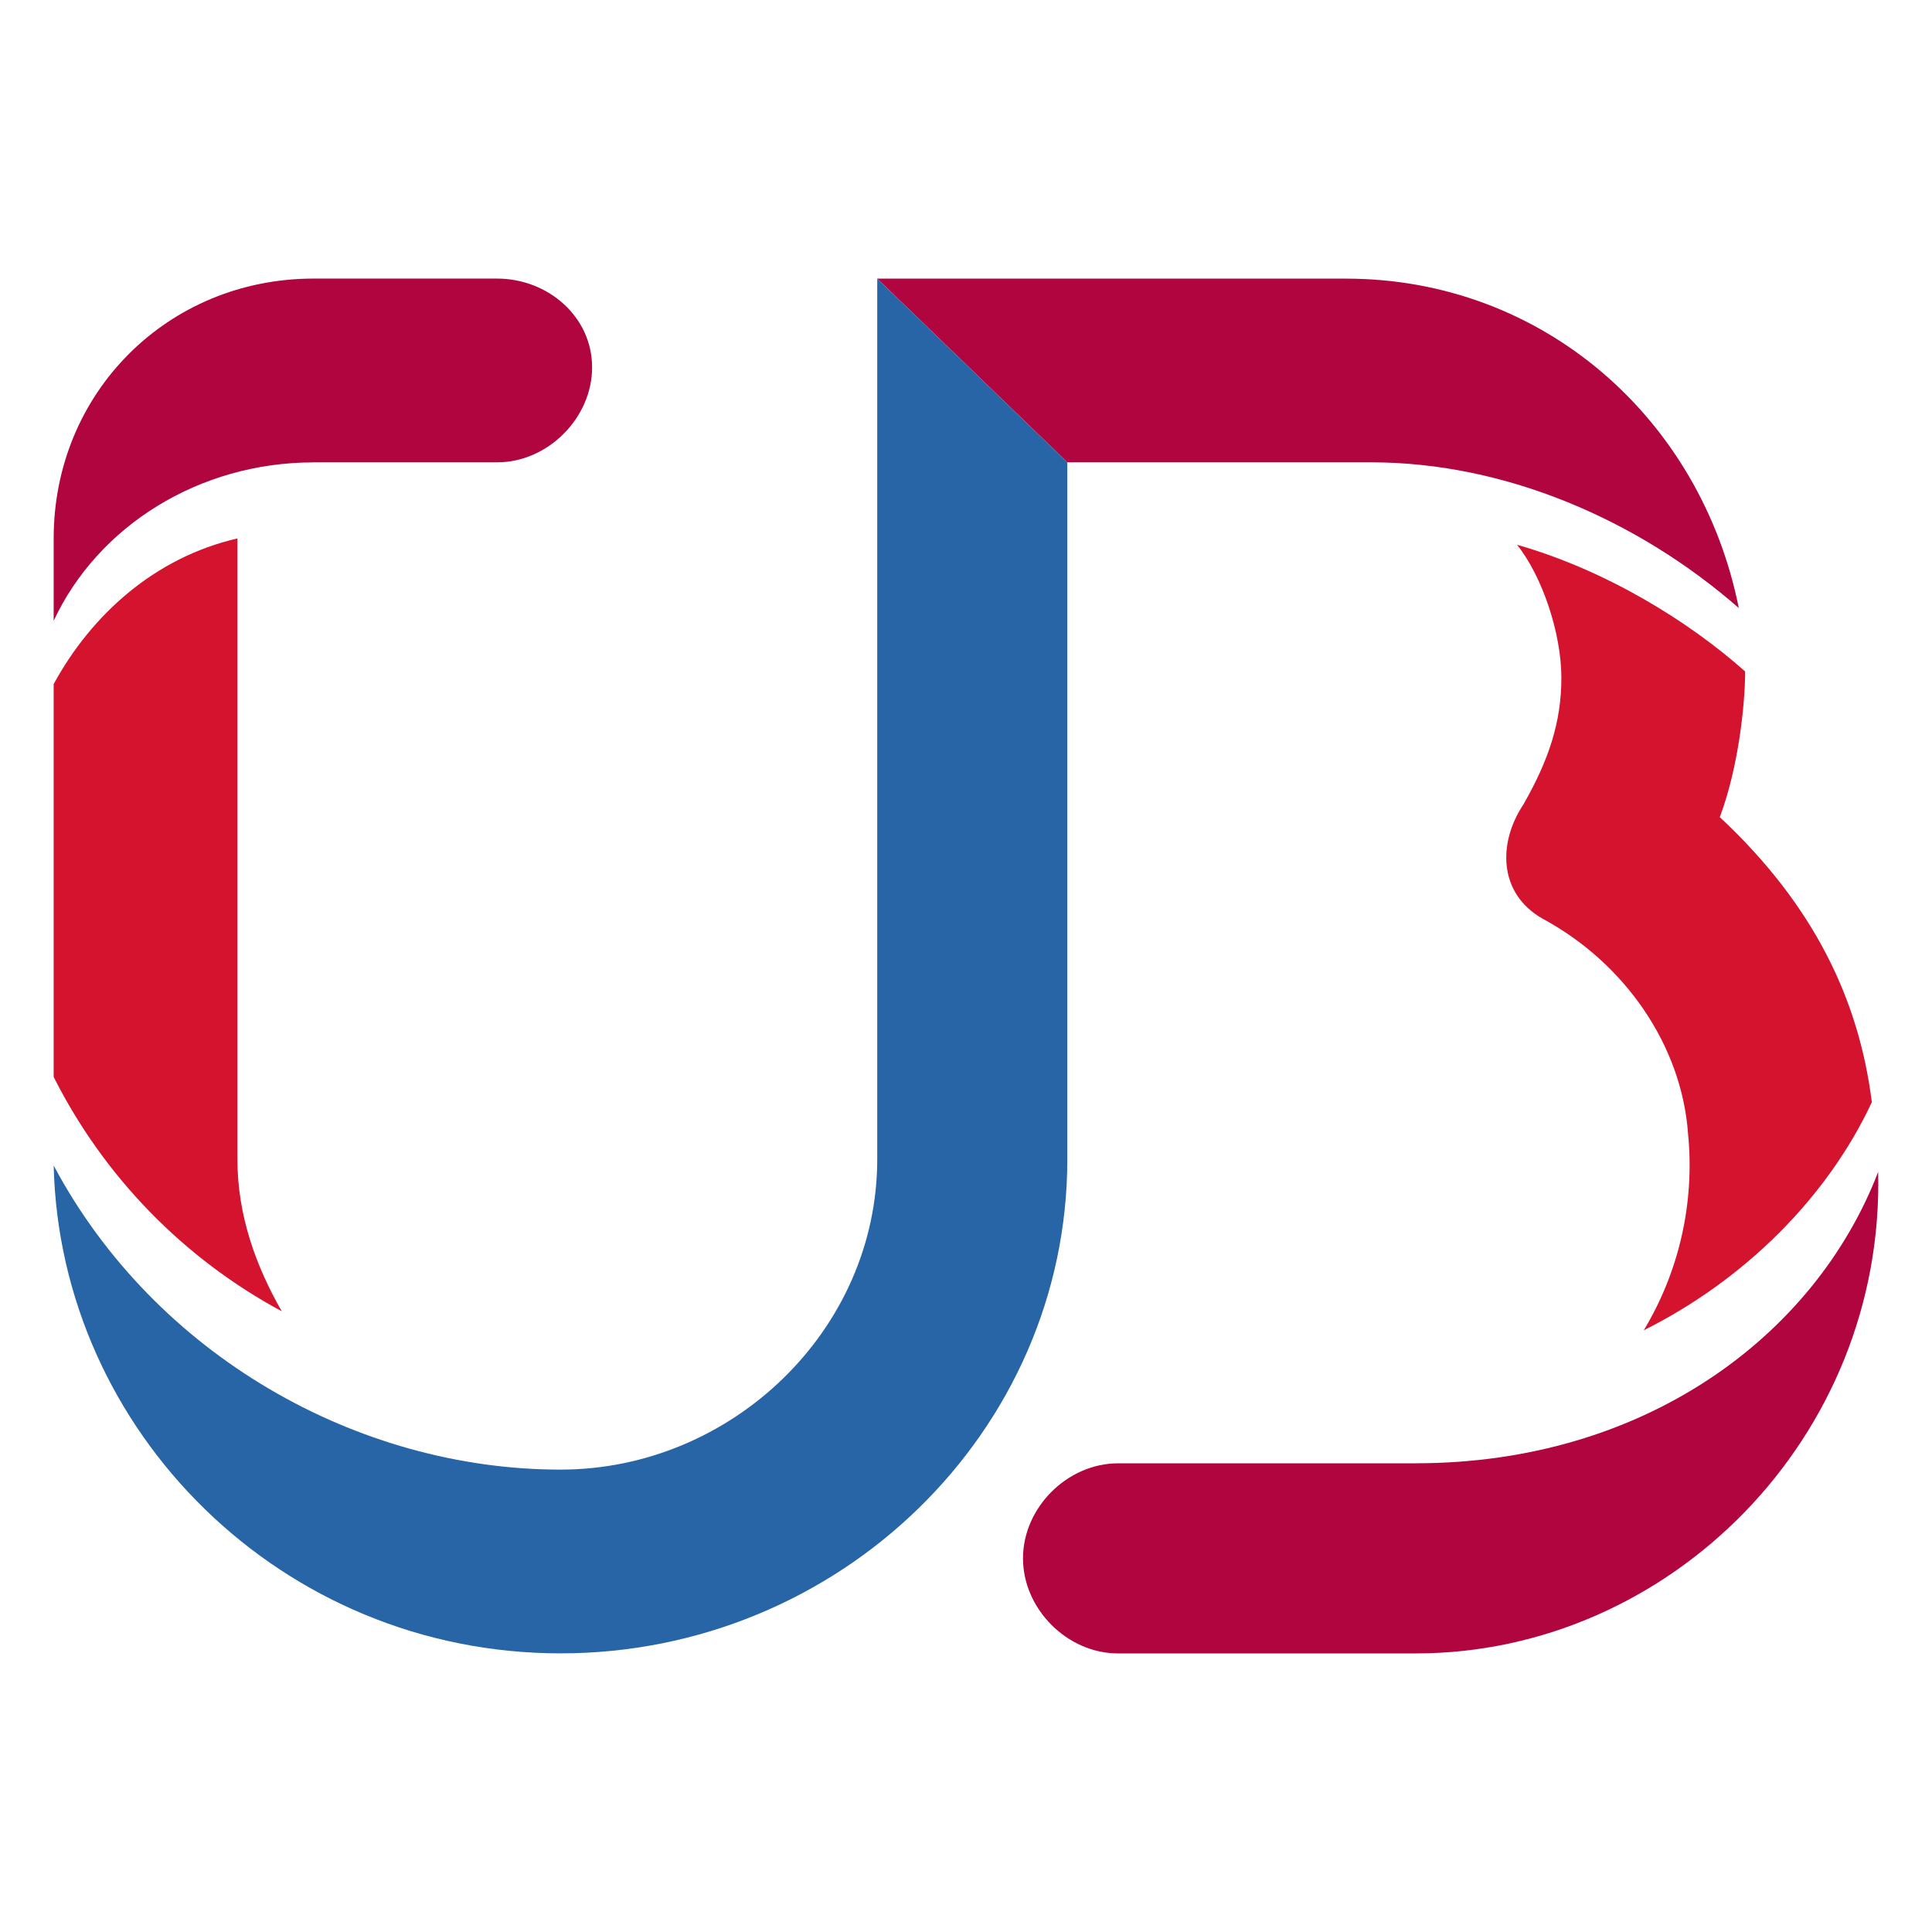 <svg width="36" height="36" viewBox="0 0 36 36" xmlns="http://www.w3.org/2000/svg"><g fill-rule="nonzero" fill="none"><path d="M5.25 24.434c-.472-.826-.826-1.77-.826-2.833V10.033C2.89 10.386 1.708 11.448 1 12.747v7.32c.935 1.857 2.42 3.382 4.25 4.367" fill="#D4132F"/><path d="M5.84 8.615h3.423c.944 0 1.77-.826 1.77-1.77 0-.946-.825-1.654-1.77-1.654H5.84C3.125 5.193 1 7.318 1 10.033v1.535c.826-1.77 2.715-2.952 4.84-2.952M25.08 5.192h-8.734l3.542 3.423h5.666c2.48 0 4.958 1.063 6.846 2.715-.708-3.54-3.66-6.138-7.32-6.138z" fill="#B10540"/><path d="M16.346 5.192V21.6c0 3.187-2.715 5.784-5.902 5.784-3.777 0-7.555-2.125-9.444-5.666.118 4.958 4.25 9.09 9.444 9.09 5.194 0 9.444-4.132 9.444-9.208V8.615l-3.542-3.423z" fill="#2865A7"/><path d="M32.046 15.226c.354-.944.472-2.125.472-2.715-1.062-.943-2.597-1.888-4.25-2.36.472.59.826 1.653.826 2.48 0 .825-.236 1.534-.708 2.36-.472.708-.472 1.653.354 2.125 1.535.826 2.597 2.36 2.715 4.014.125 1.276-.164 2.56-.826 3.658 1.888-.944 3.422-2.48 4.25-4.25-.237-1.89-1.063-3.66-2.834-5.312" fill="#D4132F"/><path d="M26.38 27.267h-5.548c-.944 0-1.77.826-1.77 1.77 0 .945.825 1.772 1.77 1.772h5.548c4.722 0 8.735-4.015 8.617-8.973-1.18 3.07-4.367 5.43-8.617 5.43" fill="#B10540"/></g></svg>